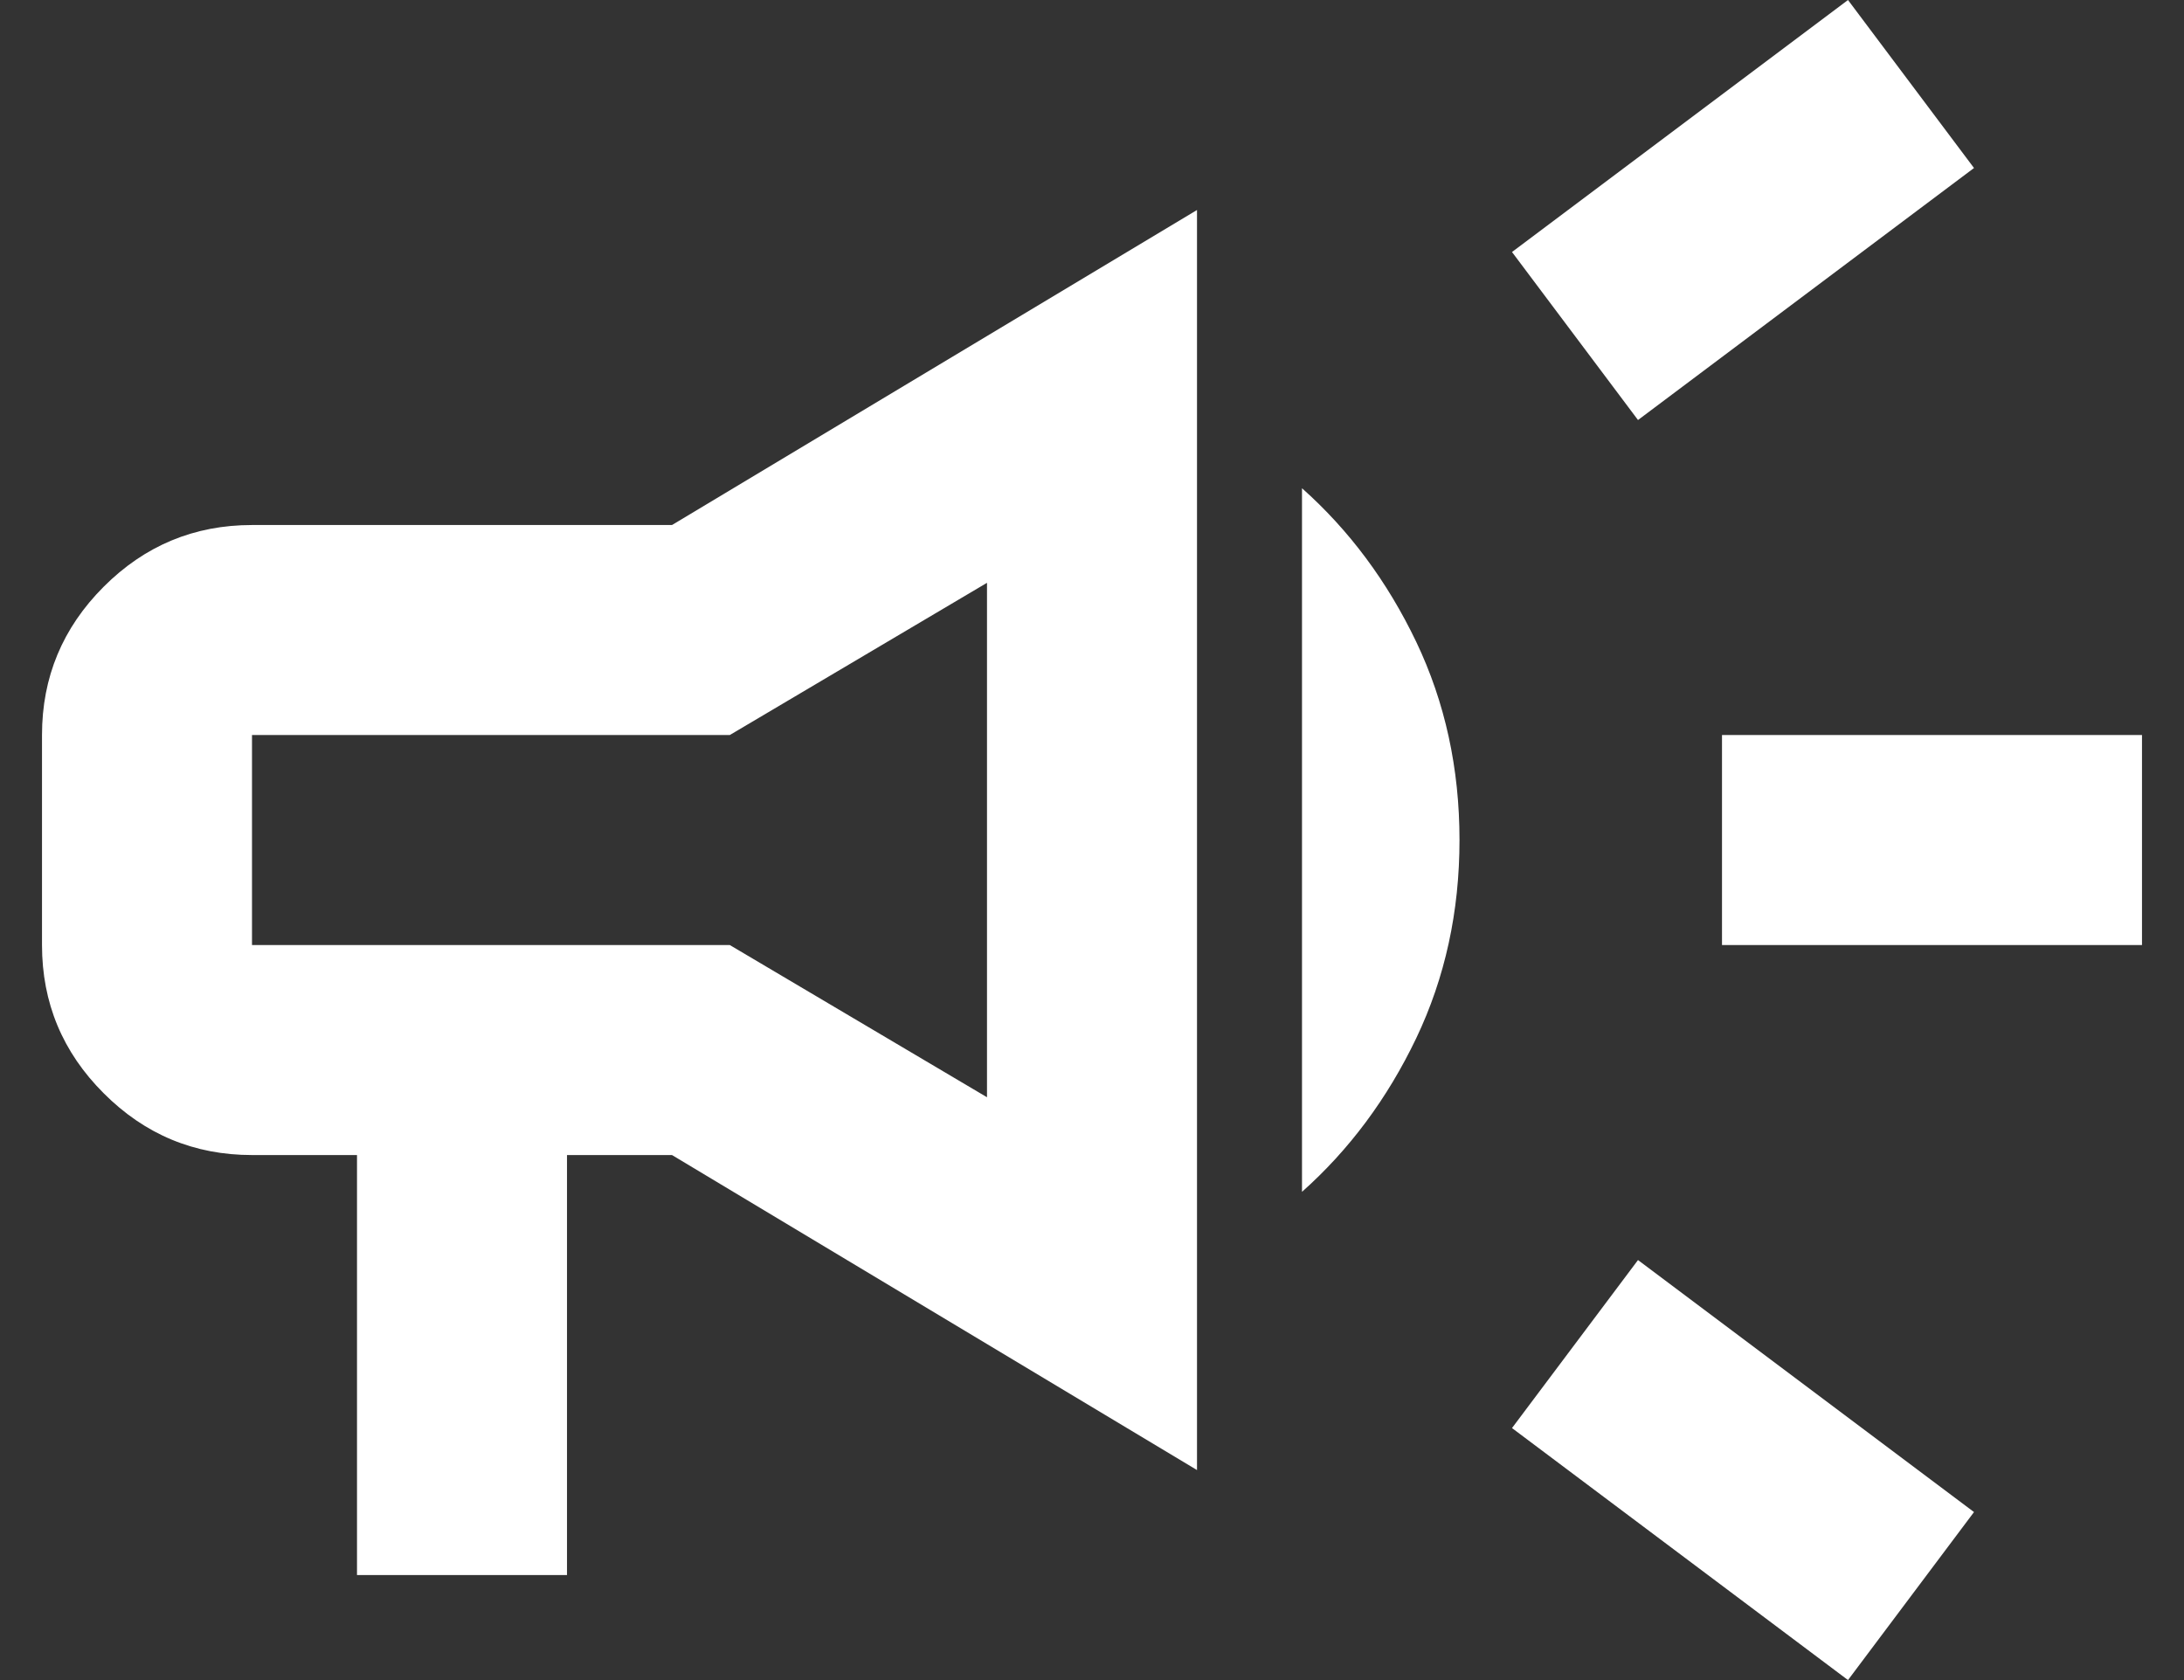 <svg width="26" height="20" viewBox="0 0 26 20" fill="none" xmlns="http://www.w3.org/2000/svg">
<rect x="0" y="0" width="26" height="20" fill="#333333" stroke="none"/>
<path d="M20.5 11.25V8.75H25.5V11.25H20.5ZM22 20L18 17L19.5 15L23.5 18L22 20ZM19.5 5L18 3L22 0L23.5 2L19.5 5ZM4.25 18.75V13.75H3C2.312 13.75 1.724 13.505 1.235 13.015C0.745 12.526 0.5 11.938 0.5 11.25V8.75C0.5 8.062 0.745 7.474 1.235 6.984C1.724 6.495 2.312 6.25 3 6.25H8L14.25 2.5V17.5L8 13.75H6.75V18.75H4.25ZM15.5 14.188V5.812C16.062 6.312 16.516 6.922 16.86 7.641C17.203 8.36 17.375 9.146 17.375 10C17.375 10.854 17.203 11.64 16.86 12.359C16.516 13.078 16.062 13.688 15.5 14.188ZM3 8.75V11.25H8.688L11.75 13.062V6.938L8.688 8.75H3Z" fill="white"/>
</svg>
